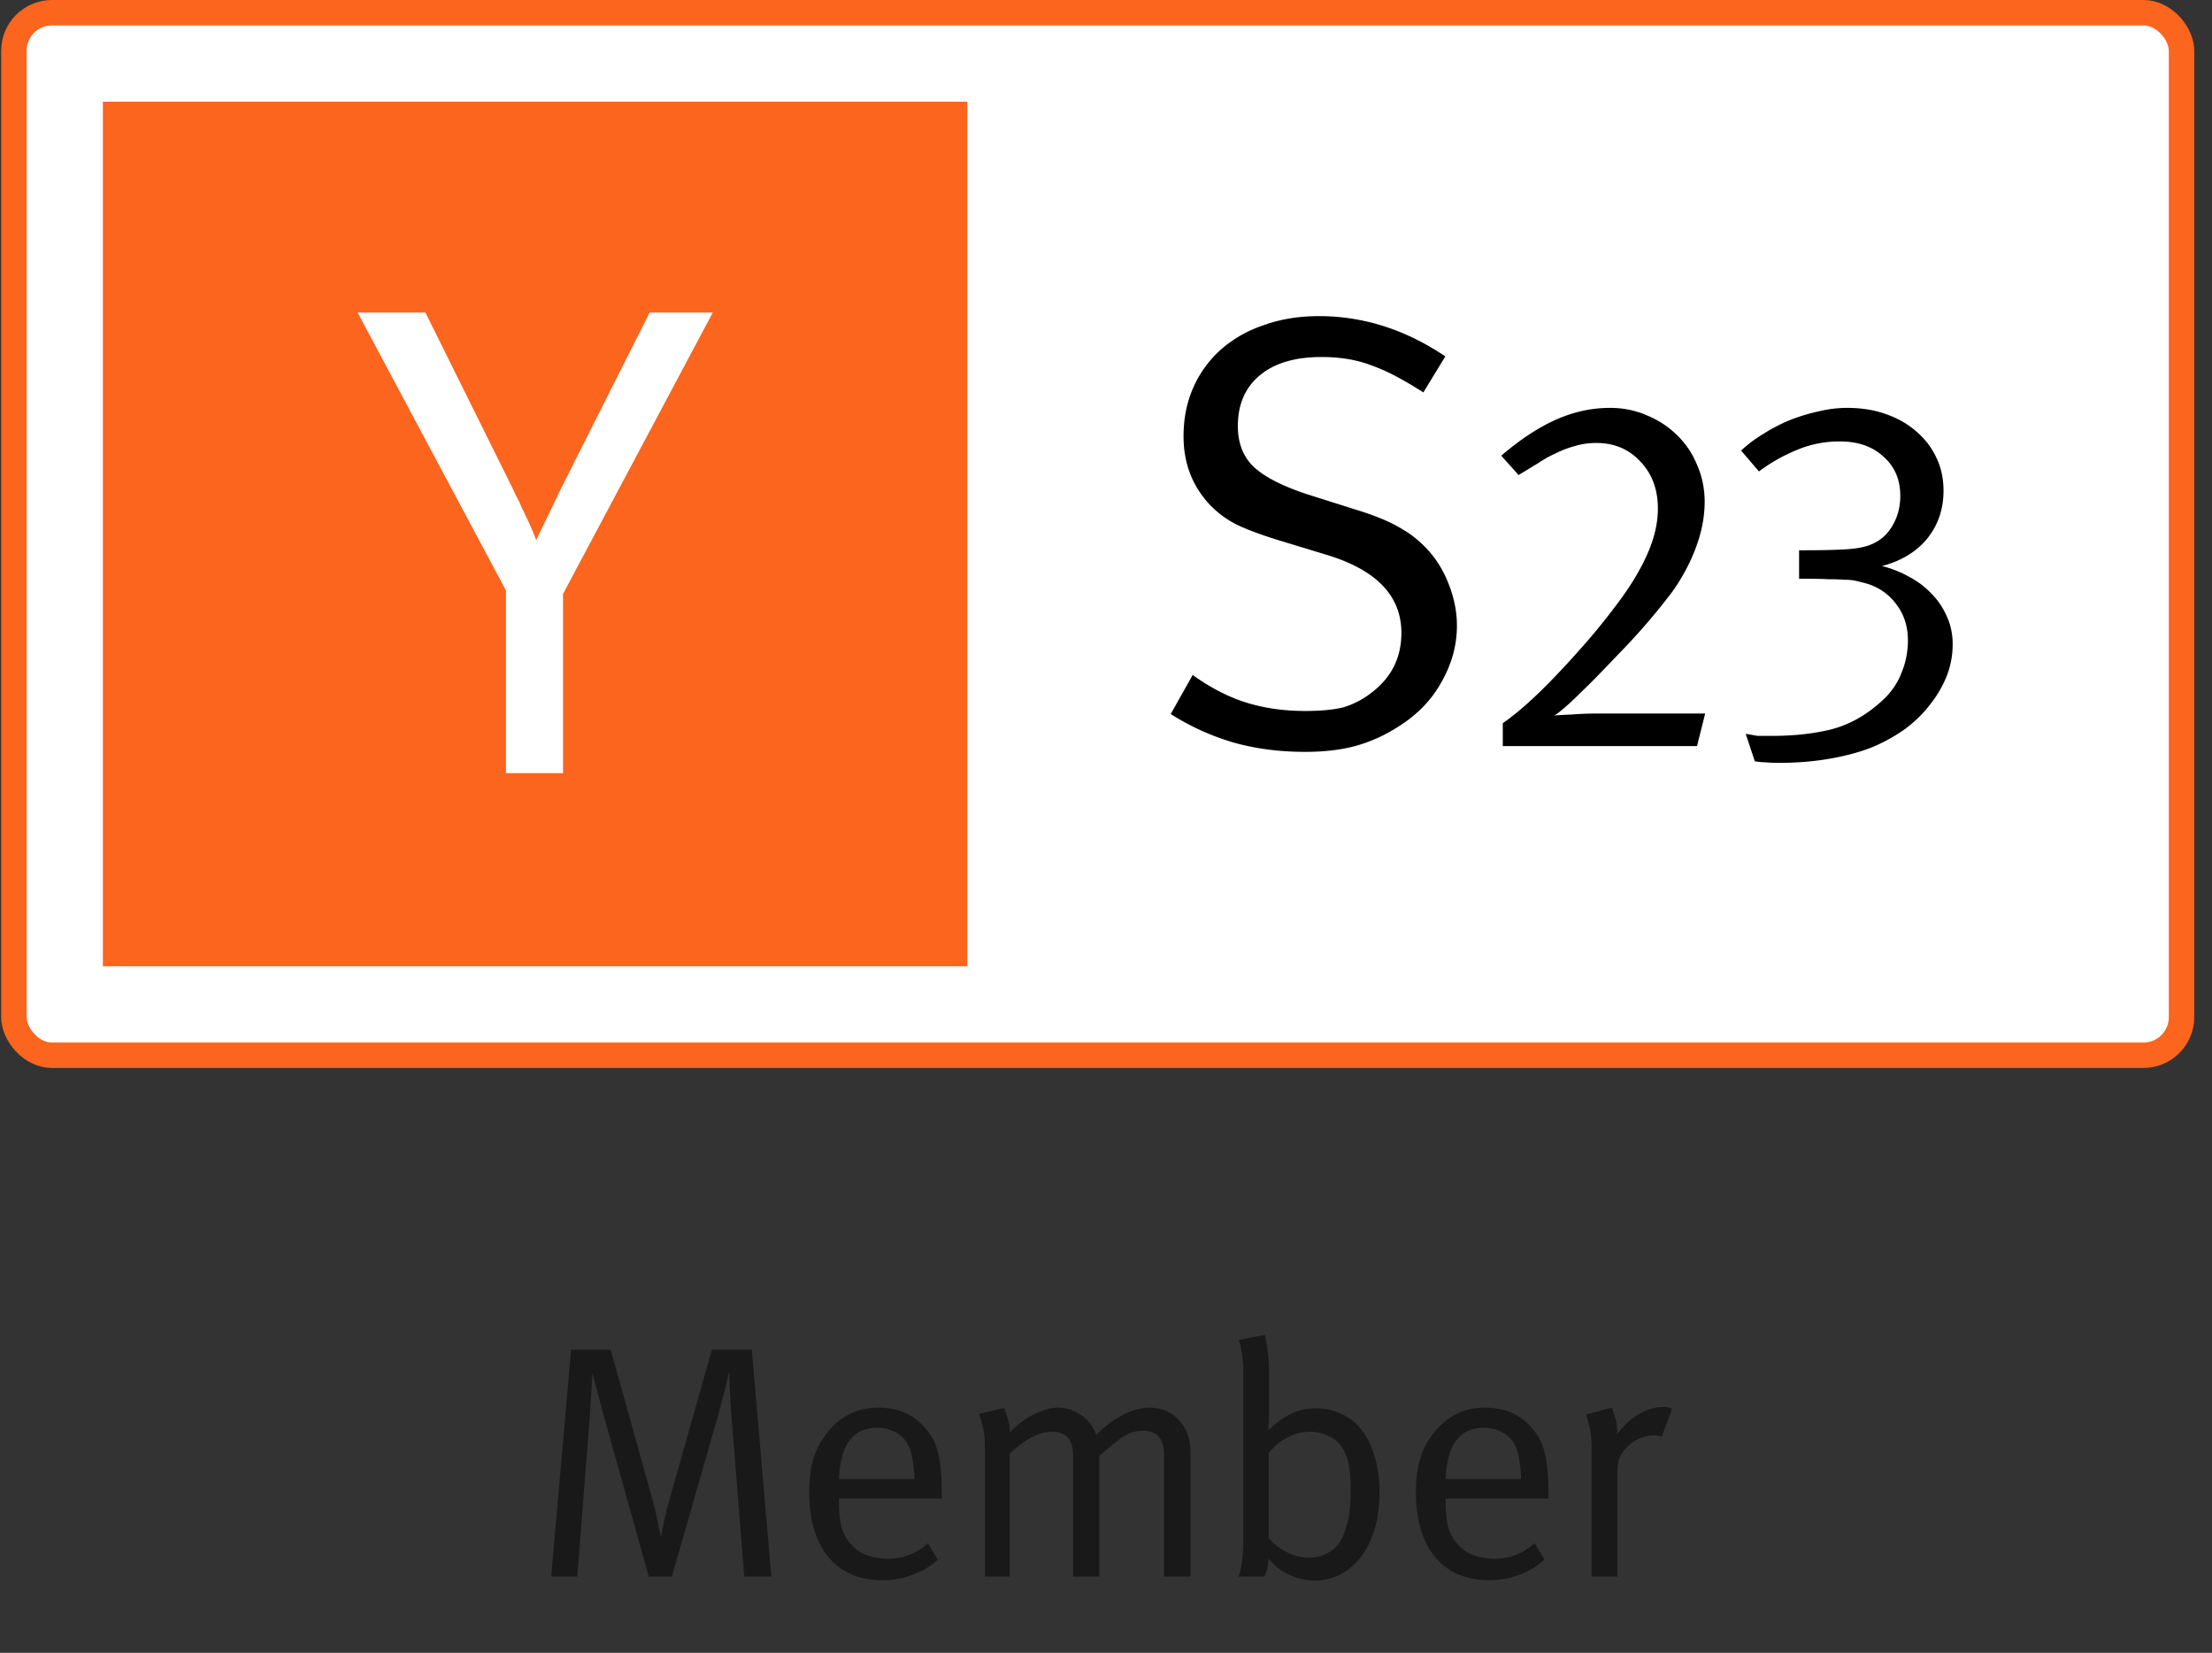 <svg xmlns="http://www.w3.org/2000/svg" width="87" height="65" fill="none"><rect width="100%" height="100%" fill="#333333" stroke="none"/><rect width="85.256" height="41" x=".546" y=".5" fill="#fff" rx="1.5"/><g clip-path="url(#a)"><path fill="#FB651E" d="M38.046 4h-34v34h34V4Z"/><path fill="#fff" d="m19.9 23.224-5.835-10.932h2.667l3.432 6.918c.053.123.115.251.185.383.07.132.132.269.185.41a.81.81 0 0 1 .08.145c.017.044.034.083.052.119.088.175.167.347.238.514.07.168.132.322.185.463.14-.3.295-.621.462-.964.167-.344.339-.7.515-1.07l3.485-6.918h2.483l-5.89 11.064v7.05H19.9v-7.182Z"/></g><path fill="#000" d="M57.302 24.6c0 .768-.2 1.504-.6 2.208-.384.704-.944 1.288-1.68 1.752a6.085 6.085 0 0 1-1.68.768c-.576.16-1.248.24-2.016.24-.992 0-1.92-.12-2.784-.36a9.624 9.624 0 0 1-2.496-1.128l.864-1.536c.688.496 1.384.856 2.088 1.08.72.224 1.496.336 2.328.336.624 0 1.128-.048 1.512-.144a3.326 3.326 0 0 0 1.104-.576c.784-.592 1.176-1.376 1.176-2.352 0-1.456-.984-2.48-2.952-3.072l-1.656-.504c-.752-.224-1.352-.44-1.8-.648a3.846 3.846 0 0 1-1.128-.816c-.688-.736-1.032-1.632-1.032-2.688 0-.704.128-1.344.384-1.92a4.345 4.345 0 0 1 1.08-1.488 4.81 4.81 0 0 1 1.68-.96c.656-.24 1.384-.36 2.184-.36 1.744 0 3.4.528 4.968 1.584l-.864 1.416c-.4-.256-.768-.472-1.104-.648a7.383 7.383 0 0 0-.984-.432 4.73 4.73 0 0 0-.936-.24 6.318 6.318 0 0 0-.984-.072c-1.04 0-1.848.24-2.424.72-.576.48-.864 1.144-.864 1.992 0 .672.208 1.208.624 1.608.432.4 1.136.76 2.112 1.08l1.896.6c.736.224 1.32.464 1.752.72.432.24.816.552 1.152.936.336.384.6.84.792 1.368.192.512.288 1.024.288 1.536Z"/><g fill="#000" clip-path="url(#b)"><path d="M66.746 29.34h-7.64v-.9c.387-.267.82-.627 1.3-1.08.493-.467 1.06-1.06 1.7-1.78a25.107 25.107 0 0 0 1.4-1.7c.4-.52.72-1 .96-1.44.253-.453.44-.88.56-1.28.12-.4.18-.787.18-1.16 0-.747-.227-1.36-.68-1.84-.453-.493-1.033-.74-1.74-.74-.293 0-.573.04-.84.12-.253.067-.5.16-.74.28-.24.107-.48.24-.72.4-.24.147-.493.3-.76.46l-.68-.76c.747-.64 1.467-1.113 2.16-1.42.693-.307 1.4-.46 2.12-.46.52 0 1.007.1 1.46.3.453.187.847.447 1.18.78.333.32.593.707.78 1.16.2.453.3.94.3 1.46 0 .573-.113 1.167-.34 1.78-.227.613-.54 1.2-.94 1.76a25.375 25.375 0 0 1-1.76 2.08l-.96 1c-.307.32-.593.607-.86.86a12.1 12.1 0 0 1-.66.62c-.187.16-.32.26-.4.3.107-.013.333-.027.68-.04.347-.027.687-.04 1.02-.04h4.24l-.32 1.28ZM76.8 25.34c0 .44-.08.86-.24 1.26-.16.4-.38.773-.66 1.12-.266.347-.586.66-.96.94a6.635 6.635 0 0 1-1.2.68c-.466.2-1.026.36-1.68.48-.653.12-1.34.18-2.06.18-.24 0-.42-.007-.54-.02a3.3 3.3 0 0 1-.44-.04l-.36-1.08c.094.013.174.027.24.04.08.013.154.027.22.04h.56c.88 0 1.667-.087 2.36-.26.707-.187 1.36-.553 1.96-1.1.36-.32.62-.687.78-1.1.174-.413.26-.847.26-1.3 0-.547-.153-1.02-.46-1.42a2.199 2.199 0 0 0-1.2-.82 8.793 8.793 0 0 0-.4-.1 1.95 1.95 0 0 0-.42-.04 7.773 7.773 0 0 0-.62-.02c-.253-.013-.58-.02-.98-.02h-.2v-1.12h.18c.72 0 1.287-.013 1.7-.04.414-.027.74-.093.98-.2.347-.147.62-.393.82-.74.2-.347.3-.733.3-1.16 0-.64-.22-1.153-.66-1.54-.426-.4-1-.6-1.72-.6a4.3 4.3 0 0 0-1.7.34 6.806 6.806 0 0 0-1.48.84l-.7-.82c.254-.24.547-.46.88-.66.334-.213.68-.393 1.04-.54.374-.147.747-.26 1.12-.34a4.77 4.77 0 0 1 1.12-.14c.56 0 1.067.08 1.52.24.467.16.867.387 1.2.68.347.293.614.64.8 1.04.187.387.28.82.28 1.3 0 .72-.213 1.347-.64 1.88-.426.52-1.02.88-1.78 1.08.374.093.727.233 1.06.42.334.173.627.393.88.66.254.253.454.547.6.88.16.333.24.707.24 1.12Z"/></g><rect width="85.256" height="41" x=".546" y=".5" stroke="#FB651E" rx="1.5"/><path fill="#000" d="m29.271 62-.52-6.539a46.59 46.59 0 0 1-.026-.455 55.025 55.025 0 0 0-.026-.481c0-.156-.004-.286-.013-.39v-.182a1.443 1.443 0 0 0-.052.169 5.64 5.64 0 0 1-.078.351c-.035.139-.073.286-.117.442l-.104.429L26.425 62h-.91l-1.769-6.331a73.81 73.81 0 0 1-.299-1.118 7.602 7.602 0 0 1-.143-.559 27.886 27.886 0 0 0-.039.676c-.009.173-.021.351-.039.533-.008.173-.017.325-.026.455L22.706 62H21.68l.78-8.918h1.56l1.625 5.824c.113.416.195.767.247 1.053.06.286.096.45.104.494.009-.035.04-.195.091-.481.06-.286.139-.607.234-.962l1.677-5.928h1.573L30.337 62h-1.066Zm3.727-3.068v.156c0 .303.022.572.065.806a1.667 1.667 0 0 0 .923 1.222c.286.121.594.182.923.182a2.26 2.26 0 0 0 1.586-.611l.39.65c-.286.26-.62.46-1.001.598a3.363 3.363 0 0 1-1.183.208c-.901 0-1.608-.303-2.12-.91-.502-.615-.753-1.46-.753-2.535 0-.546.06-1.005.182-1.378.121-.381.32-.737.598-1.066.511-.598 1.157-.897 1.937-.897.72 0 1.304.234 1.755.702.139.147.256.299.35.455.096.156.17.338.222.546.06.208.104.45.13.728.026.277.039.611.039 1.001v.143h-4.043Zm2.964-.767a4.47 4.47 0 0 0-.091-.871 1.708 1.708 0 0 0-.208-.572 1.194 1.194 0 0 0-.481-.416 1.519 1.519 0 0 0-.69-.156c-.944 0-1.442.672-1.494 2.015h2.964ZM45.783 62v-4.784c0-.633-.277-.949-.832-.949-.294 0-.572.091-.832.273a8.338 8.338 0 0 0-.884.728V62h-1.027v-4.602c0-.2-.013-.364-.039-.494a.849.849 0 0 0-.143-.338c-.147-.173-.368-.26-.663-.26-.251 0-.507.07-.767.208-.251.13-.546.347-.884.65V62h-.975v-5.018c0-.416-.035-.737-.104-.962-.06-.234-.104-.373-.13-.416l.988-.234c.026.052.07.178.13.377.07.19.104.386.104.585.104-.121.23-.238.377-.351.148-.121.304-.225.468-.312a2.68 2.68 0 0 1 .52-.221c.182-.06.355-.091.52-.091.32 0 .62.095.897.286.286.182.49.446.611.793.312-.33.654-.59 1.027-.78.373-.2.724-.299 1.053-.299.486 0 .876.165 1.17.494.303.32.455.741.455 1.261V62h-1.04Zm8.473-3.328c0 .52-.06.997-.182 1.43a3.36 3.36 0 0 1-.52 1.092 2.482 2.482 0 0 1-.819.715 2.22 2.22 0 0 1-1.053.247c-.338 0-.676-.082-1.014-.247a2.121 2.121 0 0 1-.767-.611 9.14 9.14 0 0 1-.052.364c-.017.095-.06.208-.13.338h-1.014c.07-.156.117-.351.143-.585.035-.243.052-.585.052-1.027v-6.37c0-.381-.026-.685-.078-.91a3.491 3.491 0 0 0-.091-.416l1.014-.195c.017.052.048.212.091.481.052.26.078.611.078 1.053v1.508c0 .147-.004.295-.013.442-.009.139-.013.23-.013.273.32-.312.624-.533.91-.663.286-.139.602-.208.949-.208.39 0 .737.078 1.04.234.312.147.576.364.793.65.217.286.381.633.494 1.04.121.407.182.862.182 1.365Zm-1.131-.065c0-.433-.03-.784-.091-1.053a1.705 1.705 0 0 0-.286-.689 1.173 1.173 0 0 0-.52-.403 1.601 1.601 0 0 0-.702-.156c-.32 0-.628.082-.923.247a1.984 1.984 0 0 0-.702.598v3.328c.173.225.407.412.702.559.295.147.594.221.897.221.225 0 .446-.052.663-.156.217-.104.386-.243.507-.416s.225-.425.312-.754c.095-.338.143-.78.143-1.326Zm3.734.325v.156c0 .303.022.572.065.806a1.667 1.667 0 0 0 .923 1.222c.286.121.594.182.923.182a2.26 2.26 0 0 0 1.586-.611l.39.65c-.286.26-.62.46-1 .598a3.363 3.363 0 0 1-1.184.208c-.9 0-1.607-.303-2.119-.91-.502-.615-.754-1.46-.754-2.535 0-.546.061-1.005.182-1.378.122-.381.321-.737.598-1.066.512-.598 1.157-.897 1.937-.897.72 0 1.305.234 1.755.702.14.147.256.299.351.455.096.156.17.338.221.546.061.208.104.45.13.728.026.277.04.611.04 1.001v.143h-4.044Zm2.964-.767a4.47 4.47 0 0 0-.09-.871 1.708 1.708 0 0 0-.209-.572 1.194 1.194 0 0 0-.48-.416 1.519 1.519 0 0 0-.69-.156c-.944 0-1.443.672-1.495 2.015h2.964Zm5.532-1.664a.762.762 0 0 0-.286-.052c-.408 0-.767.156-1.08.468-.147.147-.246.29-.298.429-.052.13-.078.33-.078.598V62h-1.014v-4.992c0-.425-.035-.75-.104-.975-.06-.225-.1-.36-.117-.403l1.014-.273c.026.052.07.182.13.39.07.2.095.42.078.663.234-.33.511-.59.832-.78.33-.2.658-.299.988-.299a.91.91 0 0 1 .22.026c.07.017.113.03.13.039l-.415 1.105Z" opacity=".5"/><defs><clipPath id="a"><path fill="#fff" d="M4.046 4h34v34h-34z"/></clipPath><clipPath id="b"><path fill="#fff" d="M59.046 15.5h21v15h-21z"/></clipPath></defs></svg>